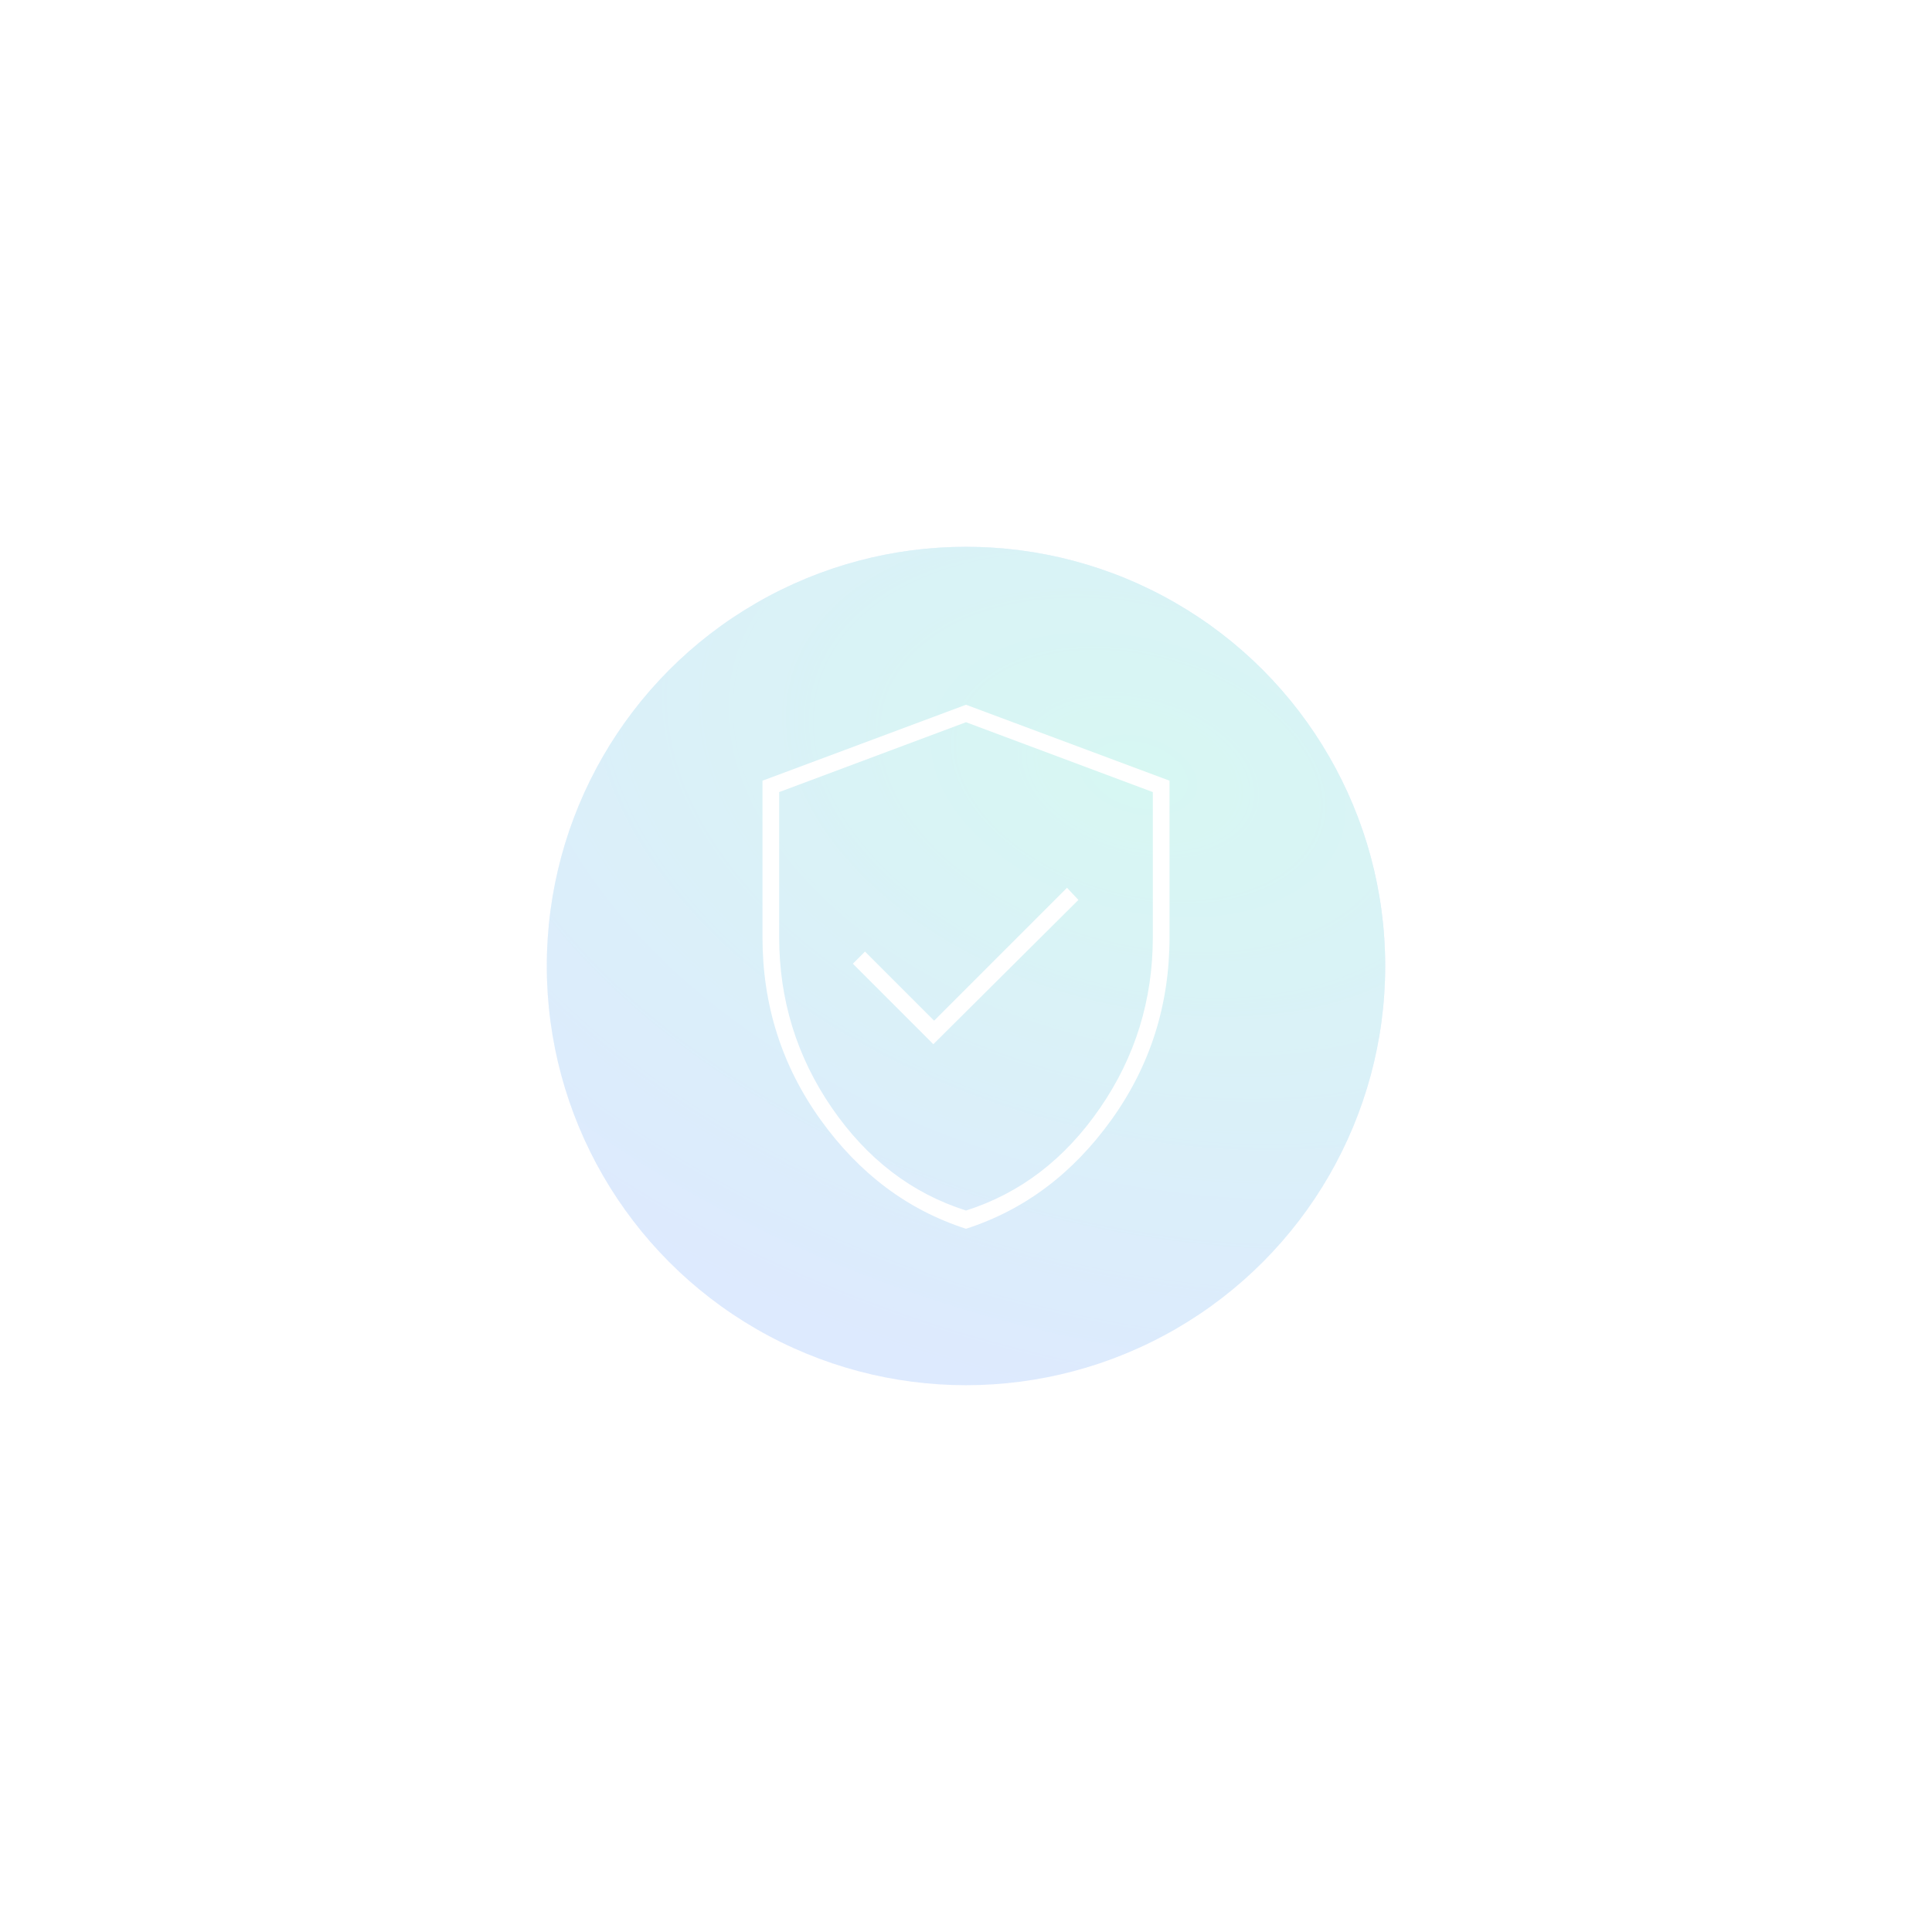 <svg width="212" height="212" viewBox="0 0 212 212" fill="none" xmlns="http://www.w3.org/2000/svg">
    <g opacity="0.16" filter="url(#filter0_f_519_1544)">
        <circle cx="106" cy="106" r="46" fill="#2876F8"/>
        <circle cx="106" cy="106" r="46" fill="url(#paint0_radial_519_1544)"/>
    </g>
    <path d="M102.417 114.583L118.334 98.75L117.084 97.416L102.5 112L94.917 104.416L93.584 105.75L102.417 114.583ZM106 134.833C99.611 132.777 94.292 128.791 90.042 122.875C85.792 116.958 83.667 110.277 83.667 102.833V85.666L106 77.333L128.334 85.666V102.833C128.334 110.277 126.209 116.958 121.959 122.875C117.709 128.791 112.389 132.777 106 134.833ZM106 132.833C111.945 130.944 116.848 127.194 120.709 121.583C124.57 115.972 126.5 109.722 126.5 102.833V86.916L106 79.25L85.5 86.916V102.833C85.5 109.722 87.431 115.972 91.292 121.583C95.153 127.194 100.056 130.944 106 132.833V132.833Z" fill="white"/>
    <defs>
        <filter id="filter0_f_519_1544" x="0" y="0" width="212" height="212" filterUnits="userSpaceOnUse" color-interpolation-filters="sRGB">
            <feFlood flood-opacity="0" result="BackgroundImageFix"/>
            <feBlend mode="normal" in="SourceGraphic" in2="BackgroundImageFix" result="shape"/>
            <feGaussianBlur stdDeviation="30" result="effect1_foregroundBlur_519_1544"/>
        </filter>
        <radialGradient id="paint0_radial_519_1544" cx="0" cy="0" r="1" gradientUnits="userSpaceOnUse" gradientTransform="translate(124.86 84.84) rotate(105.686) scale(69.758 109.218)">
            <stop stop-color="#01CDAE"/>
            <stop offset="1" stop-color="#01CDAE" stop-opacity="0"/>
        </radialGradient>
    </defs>
</svg>
